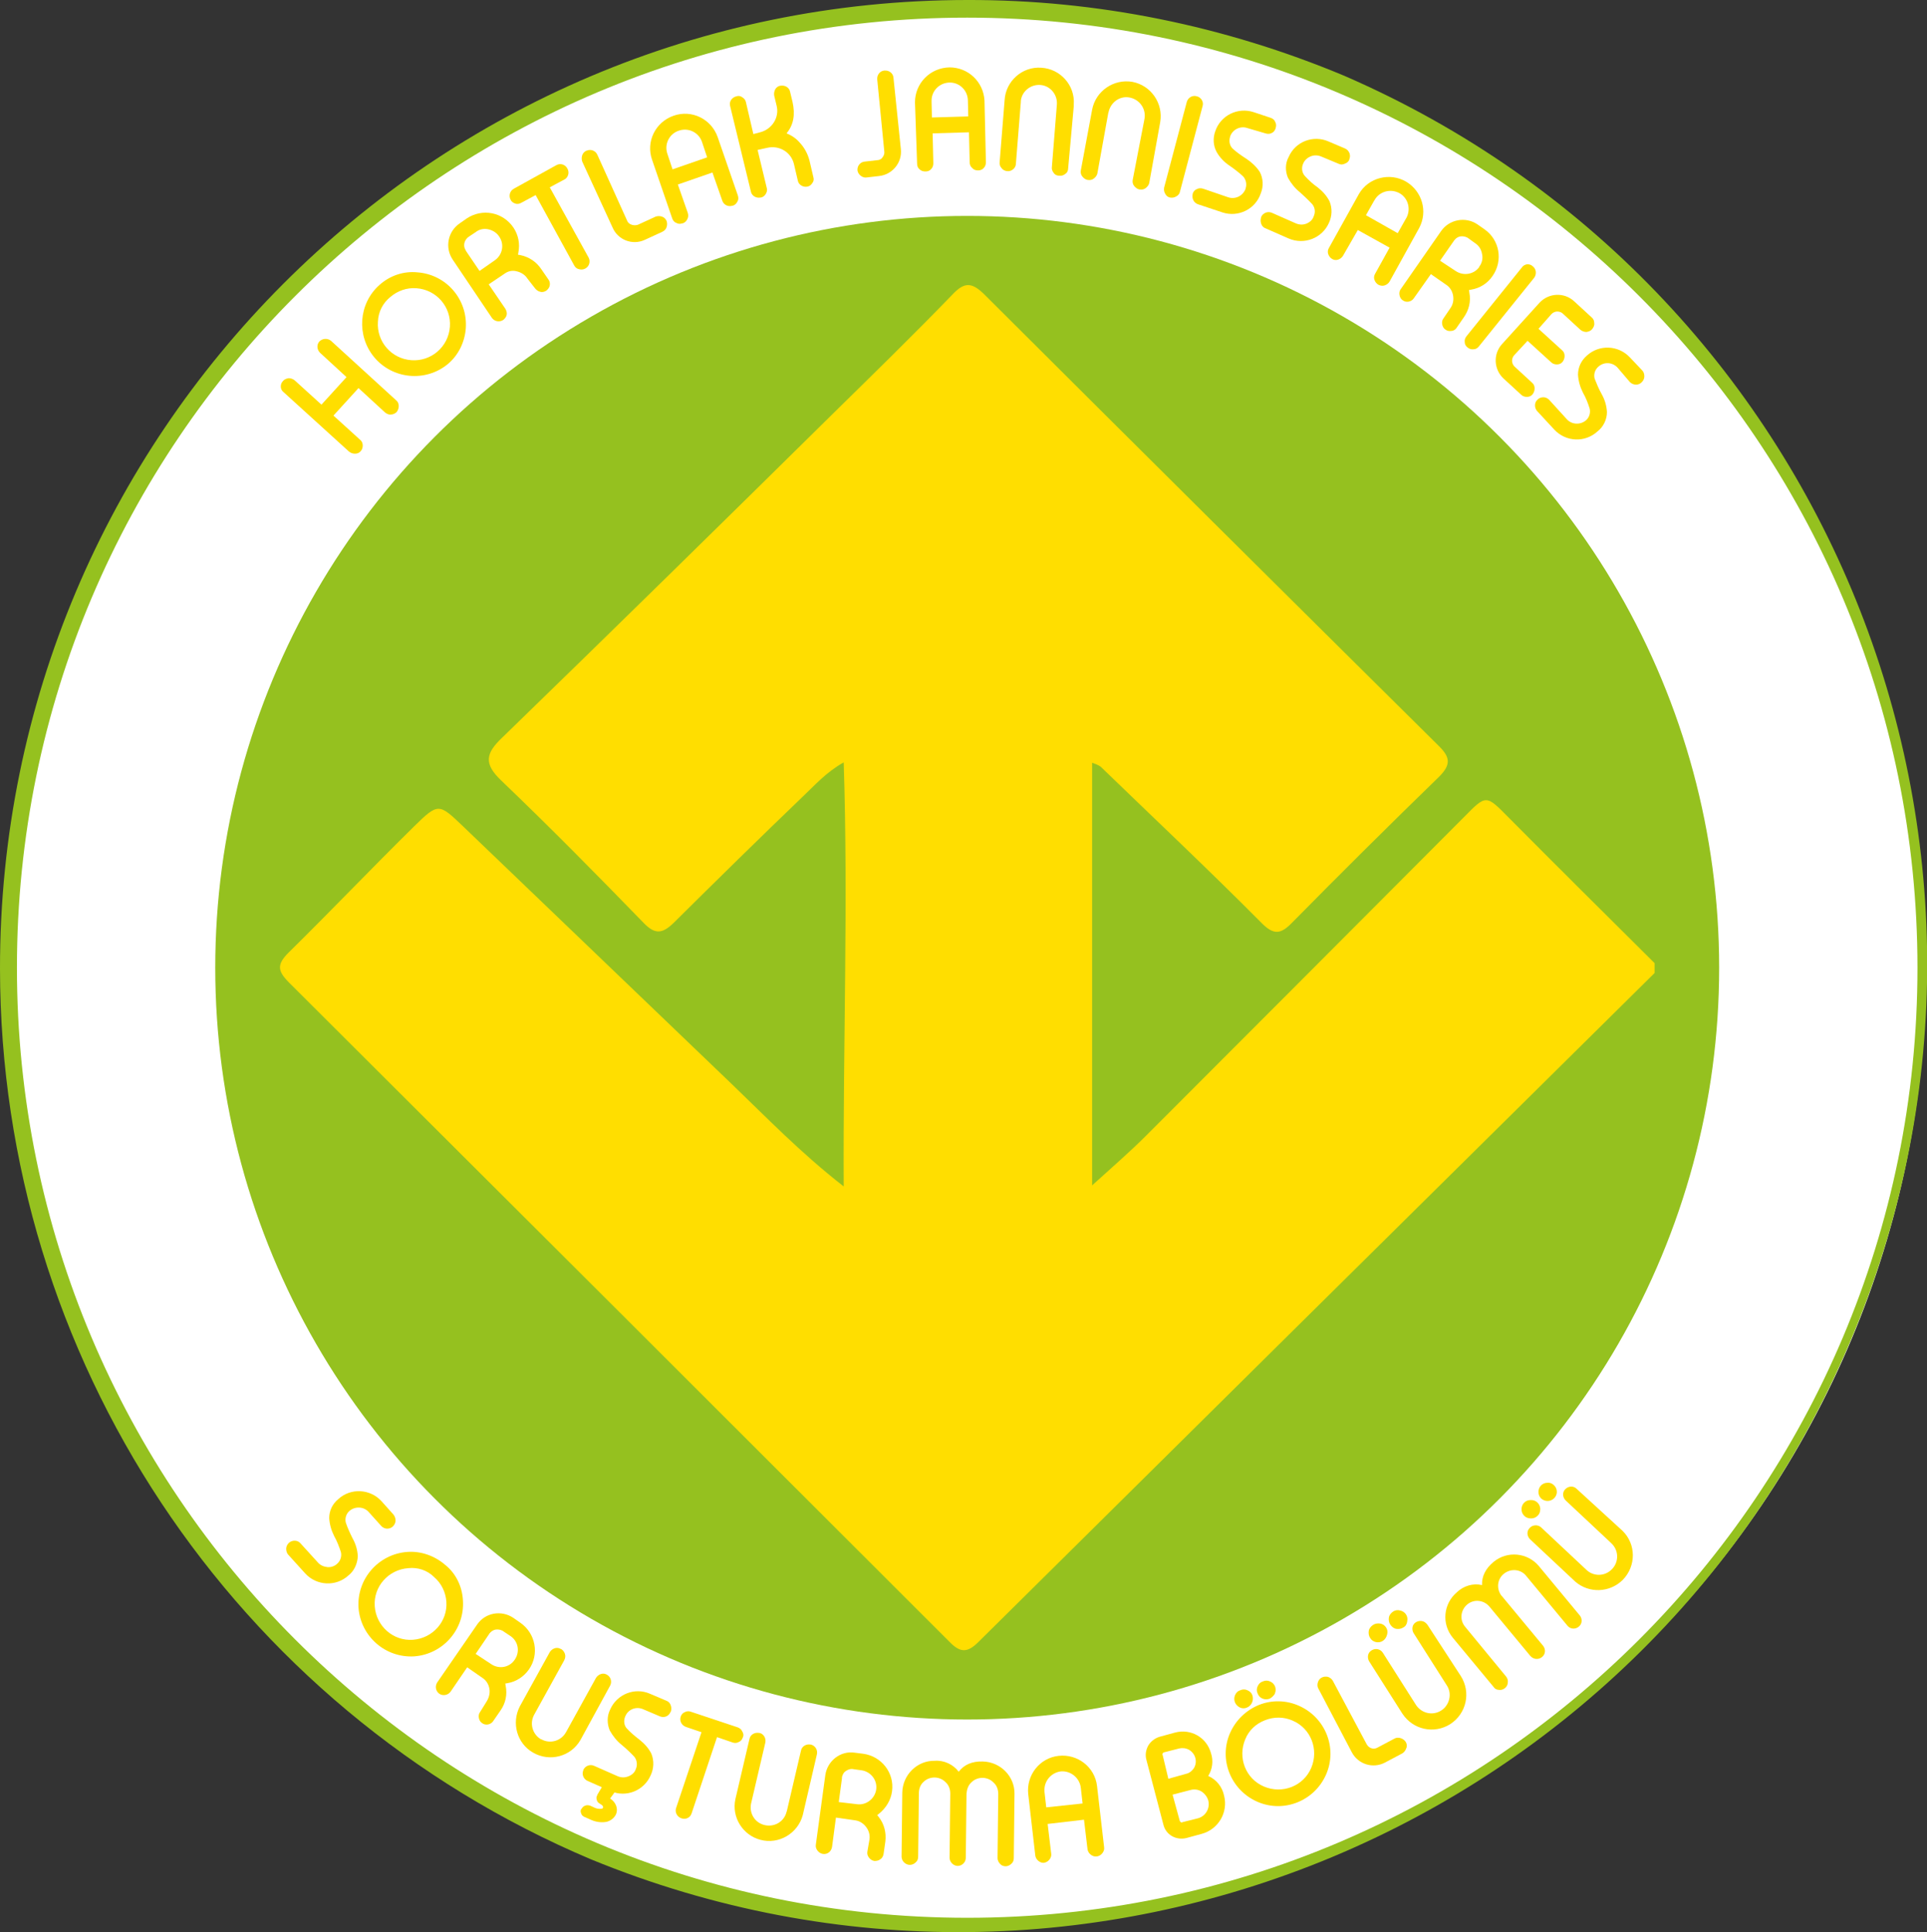 <?xml version="1.0" encoding="utf-8"?>
<!-- Generator: Adobe Illustrator 23.0.1, SVG Export Plug-In . SVG Version: 6.00 Build 0)  -->
<svg version="1.1" id="Capa_1" xmlns="http://www.w3.org/2000/svg" xmlns:xlink="http://www.w3.org/1999/xlink" x="0px" y="0px"
	 viewBox="0 0 546.1 547.7" style="enable-background:new 0 0 546.1 547.7;" xml:space="preserve">
<rect x="0" y="0" width="546.1" height="547.7" fill="#333333" stroke="none"/>
<style type="text/css">
	.st0{fill:#FFFFFF;}
	.st1{fill:#95C11F;}
	.st2{fill:#FFDE00;}
</style>
<path class="st0" d="M274.1,546.1C124,546.1,2.3,424.4,2.3,274.3C2.3,202.2,31,133.1,82,82.1C188.1-24.1,360.2-24,466.3,82.1
	s106.1,278.2,0,384.4C415.5,517.6,346.3,546.3,274.1,546.1z"/>
<path class="st1" d="M274.1,5c148.7,0,269.3,120.6,269.3,269.3S422.9,543.6,274.1,543.6S4.8,423,4.8,274.3S125.4,5,274.1,5 M274.1,0
	C122.6,0.1-0.1,123.1,0,274.6C0.1,384.7,66,484.1,167.4,527c140.2,57.6,300.5-9.3,358.1-149.5c56.8-138.2-7.5-296.5-144.5-356
	C347.1,7.3,310.8-0.1,274.1,0L274.1,0z"/>
<circle class="st1" cx="274.1" cy="274.3" r="213.1"/>
<g>
	<path class="st2" d="M80.2,108c0.4-0.5,1-0.7,1.6-0.8c0.6,0,1.2,0.2,1.7,0.6l7.6,6.9l7.1-7.8l-7.5-6.9c-0.9-0.9-1-2.3-0.2-3.2
		c0,0,0,0,0,0c0.9-0.9,2.3-1,3.3-0.2l18.5,16.9c0.5,0.4,0.7,1,0.7,1.6c0,0.6-0.2,1.2-0.6,1.7c-0.4,0.4-1,0.7-1.6,0.7
		c-0.6,0.1-1.2-0.2-1.7-0.6l-7.5-6.9l-7.1,7.8l7.6,6.9c0.5,0.4,0.7,1,0.7,1.6c0,0.6-0.2,1.2-0.6,1.6c-0.4,0.5-1,0.7-1.6,0.7
		c-0.6,0-1.2-0.2-1.7-0.6l-18.6-16.9C79.4,110.4,79.3,108.9,80.2,108L80.2,108z"/>
	<path class="st2" d="M118.3,77.2c8.2,0.6,14.3,7.7,13.7,15.9c-0.3,3.9-2.1,7.6-5.1,10.1c-6.3,5.2-15.7,4.3-20.9-2
		c-5-6.1-4.4-15.1,1.5-20.4C110.5,78.1,114.4,76.8,118.3,77.2z M107.1,91.2c-0.4,5.6,3.8,10.5,9.5,10.9c5.6,0.4,10.5-3.8,10.9-9.5
		c0.4-5.6-3.8-10.5-9.5-10.9c-2.7-0.2-5.3,0.7-7.4,2.5C108.5,85.9,107.2,88.4,107.1,91.2L107.1,91.2z"/>
	<path class="st2" d="M149.5,79c-0.7-1.1-1.8-1.8-3.1-2.1c-1.1-0.3-2.3-0.1-3.3,0.6l-4.6,3.1l4.7,6.9c0.3,0.5,0.5,1.1,0.4,1.7
		c-0.1,0.6-0.5,1.1-1,1.5c-1.1,0.7-2.5,0.4-3.2-0.6l-11.1-16.5c-2.3-3.4-1.4-8,2-10.3l2-1.4c4.4-2.9,10.2-1.8,13.2,2.6
		c1.4,2.1,1.9,4.6,1.4,7.1l-0.1,0.6l0.6,0.1c2.5,0.5,4.6,1.9,6,4l2,2.9c0.4,0.5,0.5,1.1,0.4,1.7c-0.1,0.6-0.5,1.1-1,1.5
		c-0.5,0.3-1.1,0.5-1.7,0.3c-0.6-0.1-1.1-0.5-1.5-1L149.5,79z M140.2,73.8c2.2-1.5,2.8-4.5,1.3-6.7c-0.7-1.1-1.8-1.8-3.1-2.1
		c-1.3-0.3-2.6,0-3.6,0.8L133,67c-0.7,0.4-1.2,1.1-1.4,1.9c-0.1,0.6-0.1,1.1,0.2,1.7c0.1,0.2,0.2,0.4,0.3,0.6l3.8,5.6L140.2,73.8z"
		/>
	<path class="st2" d="M160.8,47.8c0.3,0.5,0.4,1.2,0.2,1.8c-0.2,0.6-0.6,1.1-1.1,1.3l-4.1,2.2L166.8,73c0.6,1.1,0.2,2.5-0.9,3.1
		c0,0,0,0,0,0c-0.5,0.3-1.2,0.4-1.8,0.2c-0.6-0.1-1.1-0.5-1.4-1.1l-10.9-19.9l-4.1,2.2c-0.5,0.3-1.2,0.4-1.7,0.2
		c-0.6-0.2-1.1-0.6-1.3-1.1c-0.6-1.1-0.2-2.5,0.9-3.1l12.1-6.7C158.8,46.2,160.2,46.6,160.8,47.8L160.8,47.8z"/>
	<path class="st2" d="M177.7,62.5c0.2,0.6,0.7,1,1.3,1.2c0.6,0.2,1.2,0.2,1.8,0l5-2.3c0.6-0.2,1.2-0.2,1.8,0c0.6,0.2,1,0.6,1.3,1.2
		c0.2,0.6,0.2,1.2,0,1.8c-0.2,0.6-0.6,1-1.2,1.3l-5,2.3c-3.5,1.6-7.6,0-9.1-3.5L165,45.8c-0.2-0.6-0.2-1.2,0-1.8
		c0.2-0.6,0.6-1,1.2-1.3h0.1c1.1-0.5,2.5,0,3,1.2L177.7,62.5z"/>
	<path class="st2" d="M209.1,55.4c0.2,0.6,0.2,1.2-0.1,1.7c-0.3,0.6-0.7,1-1.3,1.2h-0.1c-1.2,0.4-2.5-0.2-2.9-1.4l-2.8-8l-9.8,3.4
		l2.8,8c0.2,0.6,0.2,1.2-0.1,1.8c-0.3,0.6-0.7,1-1.3,1.2h-0.1c-0.6,0.2-1.2,0.2-1.7-0.1c-0.6-0.2-1-0.7-1.2-1.3l-5.7-16.6
		c-1.8-5.1,0.9-10.7,6.1-12.5c5.1-1.8,10.7,0.9,12.5,6.1L209.1,55.4z M200.4,44.6l-1.4-4.2c-0.8-2.7-3.7-4.3-6.5-3.4
		c-2.7,0.8-4.3,3.7-3.4,6.5c0,0.1,0.1,0.2,0.1,0.3l1.4,4.2L200.4,44.6z"/>
	<path class="st2" d="M208.7,27.3c0.6-0.2,1.2-0.1,1.7,0.3c0.5,0.3,0.9,0.8,1,1.4l2.1,9l1.9-0.5c1.6-0.4,3-1.4,3.9-2.8
		c0.9-1.4,1.2-3.1,0.8-4.7l-0.7-2.9c-0.1-0.6,0-1.2,0.3-1.8c0.3-0.5,0.8-0.9,1.4-1h0.1c0.6-0.1,1.2,0,1.7,0.3c0.5,0.3,0.9,0.8,1,1.4
		l0.7,2.9c0.8,3.6,0.3,6.5-1.7,8.9c1.5,0.6,2.8,1.5,3.8,2.7c1.3,1.4,2.2,3.1,2.7,5l1.1,4.7c0.2,0.6,0.1,1.2-0.3,1.7
		c-0.3,0.5-0.8,0.9-1.4,1c-0.6,0.1-1.2,0-1.7-0.3c-0.5-0.3-0.9-0.8-1-1.4l-1.1-4.7c-0.8-3.4-4.2-5.4-7.6-4.6c0,0,0,0,0,0l-2.7,0.6
		l2.6,10.8c0.2,0.6,0,1.2-0.3,1.7c-0.3,0.5-0.8,0.9-1.4,1h-0.1c-0.6,0.1-1.2,0-1.7-0.3c-0.5-0.3-0.9-0.8-1-1.4L206.9,30
		C206.6,28.8,207.4,27.6,208.7,27.3L208.7,27.3z"/>
	<path class="st2" d="M248.6,22.5c-0.1-1.3,0.8-2.4,2-2.5c0,0,0,0,0.1,0c1.3-0.1,2.4,0.8,2.5,2c0,0,0,0,0,0l2.1,20.3
		c0.4,3.8-2.4,7.2-6.2,7.6c0,0,0,0,0,0l-3.5,0.4c-0.6,0.1-1.2-0.1-1.7-0.5c-0.5-0.4-0.8-0.9-0.9-1.5c-0.1-1.3,0.8-2.4,2.1-2.5
		l3.5-0.4c0.6,0,1.2-0.3,1.5-0.8c0.4-0.5,0.6-1.1,0.5-1.7L248.6,22.5z"/>
	<path class="st2" d="M279.4,46c0,0.6-0.2,1.2-0.6,1.6c-0.4,0.5-1,0.7-1.6,0.7h-0.1c-0.6,0-1.2-0.2-1.6-0.7c-0.5-0.4-0.7-1-0.7-1.6
		l-0.2-8.5l-10.3,0.3l0.2,8.5c0,0.6-0.2,1.2-0.6,1.6c-0.4,0.5-1,0.7-1.6,0.7h-0.1c-0.6,0-1.2-0.2-1.6-0.6c-0.5-0.4-0.7-1-0.7-1.6
		L259.3,29c0-5.4,4.3-9.8,9.8-9.9c5.3,0,9.6,4.1,9.9,9.4L279.4,46z M274.4,33l-0.1-4.4c0-2.9-2.3-5.2-5.1-5.2
		c-2.9,0-5.2,2.3-5.2,5.1c0,0.1,0,0.2,0,0.4l0.1,4.4L274.4,33z"/>
	<path class="st2" d="M302.7,47.8c0,0.6-0.3,1.2-0.8,1.5c-0.5,0.4-1.1,0.6-1.7,0.5h-0.1c-0.6,0-1.2-0.3-1.5-0.8
		c-0.4-0.5-0.6-1.1-0.5-1.7l1.4-17.5c0.3-2.8-1.7-5.4-4.5-5.7c-2.8-0.3-5.4,1.7-5.7,4.5c0,0.1,0,0.2,0,0.3l-1.4,17.5
		c0,0.6-0.3,1.2-0.8,1.6c-0.5,0.4-1.1,0.6-1.7,0.5h-0.1c-0.6-0.1-1.2-0.4-1.5-0.9c-0.4-0.4-0.6-1.1-0.5-1.7l1.4-17.5
		c0.3-5.4,5-9.6,10.4-9.2c5.4,0.3,9.6,5,9.2,10.4c0,0.2,0,0.3,0,0.5L302.7,47.8z"/>
	<path class="st2" d="M325.7,51.8c-0.1,0.6-0.5,1.1-1,1.5c-0.5,0.4-1.1,0.5-1.7,0.4h-0.1c-0.6-0.1-1.1-0.5-1.5-1
		c-0.4-0.5-0.5-1.1-0.4-1.7l3.3-17.1c0.6-2.8-1.1-5.5-3.9-6.2s-5.5,1.1-6.2,3.9c0,0.1,0,0.2-0.1,0.3L311,49.1
		c-0.1,0.6-0.5,1.1-1,1.5c-0.5,0.4-1.1,0.5-1.7,0.4h-0.1c-0.6-0.1-1.1-0.5-1.5-1c-0.4-0.5-0.5-1.1-0.4-1.7l3.2-17.2
		c1-5.3,6.1-8.8,11.4-7.9c5.3,1,8.8,6.1,7.9,11.4l0,0L325.7,51.8z"/>
	<path class="st2" d="M339.2,27.3c1.2,0.3,2,1.6,1.6,2.8l-6.4,24.2c-0.1,0.6-0.5,1.1-1.1,1.4c-0.5,0.3-1.1,0.4-1.7,0.3
		c-0.6-0.1-1.1-0.5-1.4-1.1c-0.3-0.5-0.4-1.1-0.3-1.7l6.4-24.2C336.6,27.7,337.9,26.9,339.2,27.3C339.1,27.2,339.1,27.2,339.2,27.3
		L339.2,27.3z"/>
	<path class="st2" d="M353.5,36.3c-2-0.7-4.2,0.4-4.9,2.4c0,0,0,0,0,0.1c-0.4,1.2-0.1,2.5,0.7,3.3c1.2,1.1,2.5,2,3.9,2.9
		c1.5,1,2.8,2.2,3.8,3.7c1,1.9,1.1,4.1,0.3,6.1c-1.5,4.5-6.4,6.9-10.9,5.4l-6.9-2.3c-1.2-0.4-1.8-1.7-1.5-2.9v-0.1
		c0.2-0.6,0.6-1.1,1.2-1.3c0.5-0.3,1.2-0.3,1.8-0.1l7,2.4c2,0.7,4.2-0.3,5-2.4c0,0,0-0.1,0-0.1c0.4-1.2,0.1-2.5-0.7-3.4
		c-1.2-1.1-2.5-2.1-3.8-3c-1.5-1-2.8-2.3-3.7-3.9c-1-1.8-1.1-4-0.4-5.9c1.5-4.5,6.4-6.9,10.9-5.4l4.8,1.6c0.6,0.2,1.1,0.6,1.3,1.2
		c0.3,0.5,0.3,1.2,0.1,1.7v0.1c-0.2,0.6-0.6,1.1-1.1,1.3c-0.5,0.3-1.2,0.3-1.8,0.1L353.5,36.3z"/>
	<path class="st2" d="M374.5,44.4c-0.9-0.4-2-0.5-3-0.1c-1,0.4-1.8,1.1-2.2,2.1c-0.5,1.1-0.4,2.5,0.5,3.5c1.1,1.2,2.3,2.3,3.6,3.2
		c1.4,1.1,2.6,2.4,3.4,4c0.8,2,0.7,4.2-0.2,6.1c-1.9,4.3-7,6.3-11.4,4.4l-6.6-2.9c-0.6-0.2-1-0.7-1.2-1.3c-0.2-0.6-0.2-1.2,0-1.8
		l0-0.1c0.5-1.1,1.8-1.7,3-1.2l6.8,3c0.9,0.4,2,0.5,3,0.1c1-0.4,1.8-1.1,2.1-2.1c0.5-1.1,0.4-2.4-0.4-3.4c-1.1-1.2-2.3-2.3-3.5-3.4
		c-1.4-1.1-2.5-2.5-3.4-4.1c-0.8-1.9-0.8-4.1,0.2-5.9c1.9-4.4,7-6.3,11.3-4.4l4.7,2c1.1,0.5,1.7,1.8,1.2,3l0,0.1
		c-0.2,0.6-0.7,1-1.3,1.2c-0.6,0.3-1.2,0.3-1.8,0L374.5,44.4z"/>
	<path class="st2" d="M393.8,79.8c-0.3,0.5-0.8,0.9-1.4,1.1c-0.6,0.2-1.2,0.1-1.8-0.2h0c-0.5-0.3-0.9-0.8-1.1-1.4
		c-0.2-0.6-0.1-1.2,0.2-1.7l4.1-7.4l-9-5l-4.2,7.3c-0.3,0.5-0.8,0.9-1.4,1.1c-0.6,0.2-1.2,0.1-1.7-0.2c-0.5-0.3-0.9-0.8-1.1-1.4
		c-0.2-0.6-0.1-1.2,0.2-1.7l8.5-15.3c2.7-4.7,8.8-6.2,13.4-3.5c4.5,2.7,6.2,8.4,3.7,13.1L393.8,79.8z M396.1,66.1l2.2-3.9
		c1.6-2.4,1-5.6-1.3-7.2c-2.4-1.6-5.6-1-7.2,1.3c-0.2,0.3-0.3,0.5-0.5,0.8l-2.2,3.9L396.1,66.1z"/>
	<path class="st2" d="M411,87.4c0.8-1.1,1-2.4,0.8-3.6c-0.2-1.2-0.8-2.2-1.7-2.9l-4.6-3.2l-4.8,6.8c-0.3,0.5-0.9,0.9-1.5,1
		c-0.6,0.1-1.2,0-1.7-0.4c-0.5-0.3-0.8-0.9-0.9-1.5c-0.1-0.6,0-1.2,0.4-1.7l11.4-16.4c2.3-3.3,6.9-4.2,10.3-1.9l2,1.4
		c4.3,3,5.3,8.9,2.3,13.2c-1.4,2.1-3.6,3.5-6.1,3.9l-0.6,0.1l0.1,0.7c0.5,2.5-0.1,5-1.6,7.1l-2,2.9c-0.3,0.5-0.9,0.9-1.5,0.9
		c-0.6,0.1-1.2,0-1.7-0.4c-0.5-0.3-0.8-0.9-0.9-1.5c-0.1-0.6,0-1.2,0.4-1.7L411,87.4z M412.5,76.8c2.2,1.5,5.2,1,6.7-1.1
		c0,0,0,0,0-0.1c0.8-1,1.1-2.4,0.8-3.6c-0.2-1.3-0.9-2.4-2-3.1l-1.8-1.3c-0.6-0.5-1.5-0.7-2.3-0.6c-0.6,0.1-1.1,0.4-1.5,0.8
		c-0.1,0.2-0.3,0.3-0.4,0.5l-3.9,5.6L412.5,76.8z"/>
	<path class="st2" d="M434.4,75.5c1,0.8,1.1,2.2,0.4,3.2l-15.7,19.5c-0.4,0.5-0.9,0.8-1.5,0.8c-0.6,0.1-1.2-0.1-1.7-0.5
		c-0.5-0.4-0.8-0.9-0.8-1.5c-0.1-0.6,0.1-1.2,0.5-1.7l15.7-19.5c0.3-0.5,0.9-0.8,1.5-0.9C433.3,74.9,433.9,75,434.4,75.5L434.4,75.5
		z"/>
	<path class="st2" d="M436,93.2l6.7,6.1c0.5,0.4,0.7,1,0.7,1.6c0,0.6-0.2,1.2-0.6,1.7c-0.4,0.5-1,0.7-1.6,0.7
		c-0.6,0-1.2-0.2-1.6-0.6l-6.7-6.1l-3.8,4.1c-0.8,0.9-0.8,2.3,0.1,3.2c0,0,0,0,0,0l5,4.6c0.5,0.4,0.7,1,0.7,1.6
		c0,0.6-0.2,1.2-0.6,1.7c-0.4,0.5-1,0.7-1.6,0.7c-0.6,0-1.2-0.2-1.6-0.6l-5-4.6c-2.8-2.6-3-7-0.4-9.8c0,0,0,0,0,0l10.6-11.7
		c2.6-2.8,7-3,9.8-0.4l5,4.6c0.5,0.4,0.7,1,0.7,1.6c0.1,0.6-0.2,1.2-0.6,1.7c-0.4,0.5-1,0.7-1.6,0.8c-0.6,0-1.2-0.2-1.7-0.6l-5-4.6
		c-0.4-0.4-1-0.6-1.6-0.6c-0.6,0-1.2,0.3-1.6,0.7L436,93.2z"/>
	<path class="st2" d="M458.4,104.2c-1.5-1.6-3.9-1.7-5.5-0.2c0,0,0,0,0,0c-0.9,0.8-1.3,2.1-1,3.3c0.6,1.5,1.2,3,2,4.4
		c0.9,1.6,1.4,3.3,1.5,5.1c0,2.1-1,4.2-2.7,5.5c-3.5,3.2-8.9,3-12.2-0.5l-4.9-5.3c-0.8-0.9-0.8-2.4,0.1-3.2l0.1-0.1
		c0.4-0.4,1-0.6,1.6-0.6c0.6,0,1.2,0.3,1.6,0.7l5,5.5c1.4,1.6,3.9,1.7,5.5,0.3c0,0,0,0,0,0c0.9-0.8,1.3-2.1,1-3.3
		c-0.5-1.6-1.1-3.1-1.9-4.5c-0.8-1.6-1.3-3.3-1.4-5.1c0-2.1,0.9-4,2.5-5.4c3.5-3.2,8.9-3,12.2,0.5c0,0,0,0,0,0l3.5,3.7
		c0.4,0.4,0.6,1,0.6,1.7c0,0.6-0.3,1.2-0.7,1.6l-0.1,0.1c-0.9,0.9-2.4,0.8-3.3-0.1L458.4,104.2z"/>
	<path class="st2" d="M104.5,428.6c-1.4-1.6-3.9-1.7-5.5-0.3c0,0,0,0,0,0c-0.9,0.8-1.3,2.1-1,3.3c0.5,1.5,1.2,3,1.9,4.4
		c0.9,1.6,1.4,3.3,1.5,5.1c-0.1,2.1-1,4.2-2.7,5.5c-3.5,3.2-9,2.9-12.2-0.6l-4.8-5.3c-0.4-0.4-0.6-1.1-0.6-1.7
		c0-0.6,0.3-1.2,0.7-1.6l0.1-0.1c0.9-0.8,2.4-0.8,3.2,0.1l5,5.5c0.7,0.8,1.7,1.2,2.7,1.3c1,0.1,2.1-0.3,2.8-1c0.9-0.8,1.3-2.1,1-3.3
		c-0.5-1.5-1.1-3.1-1.9-4.5c-0.8-1.6-1.3-3.3-1.4-5.1c0-2.1,0.9-4,2.6-5.4c3.5-3.2,9-2.9,12.2,0.6l3.4,3.8c0.4,0.5,0.6,1.1,0.6,1.7
		c0,0.6-0.3,1.2-0.7,1.6l-0.1,0.1c-0.4,0.4-1,0.6-1.6,0.6c-0.6,0-1.2-0.3-1.6-0.7L104.5,428.6z"/>
	<path class="st2" d="M131.2,453.7c0.5,8.2-5.7,15.2-13.8,15.8c-8.2,0.5-15.2-5.7-15.8-13.8c-0.5-8.2,5.7-15.2,13.8-15.8
		c3.9-0.3,7.8,1.1,10.8,3.7C129.2,446,131,449.7,131.2,453.7z M115.7,444.5c-5.6,0.4-9.9,5.2-9.5,10.8c0.4,5.6,5.2,9.9,10.8,9.5
		c5.6-0.4,9.9-5.2,9.5-10.8c-0.2-2.7-1.4-5.2-3.5-7C121.1,445.1,118.4,444.2,115.7,444.5z"/>
	<path class="st2" d="M137.9,482.3c0.7-1.1,1-2.4,0.8-3.6c-0.2-1.2-0.8-2.2-1.7-2.9l-4.6-3.2l-4.7,6.9c-0.7,1-2.2,1.3-3.2,0.6
		c-1-0.7-1.3-2.1-0.6-3.2l11.3-16.4c2.3-3.4,6.9-4.2,10.3-1.9l2,1.4c4.3,3,5.4,8.9,2.4,13.2c-1.4,2-3.6,3.5-6.1,3.9l-0.6,0.1
		l0.1,0.6c0.5,2.5,0,5-1.5,7.1l-2,2.9c-0.3,0.5-0.9,0.9-1.5,1c-0.6,0.1-1.2,0-1.7-0.4c-0.5-0.3-0.8-0.9-0.9-1.5
		c-0.1-0.6,0-1.2,0.4-1.7L137.9,482.3z M139.2,471.7c2.2,1.5,5.2,1,6.7-1.3c1.5-2.2,1-5.2-1.3-6.7l-1.8-1.2
		c-0.6-0.5-1.5-0.7-2.3-0.6c-0.6,0.1-1.1,0.4-1.5,0.8c-0.2,0.2-0.3,0.3-0.4,0.5l-3.8,5.6L139.2,471.7z"/>
	<path class="st2" d="M164.5,493.2c-2.7,4.7-8.7,6.3-13.4,3.6c-4.6-2.6-6.2-8.4-3.8-13.1l8.5-15.4c0.3-0.5,0.8-0.9,1.4-1.1
		c0.6-0.2,1.2-0.1,1.7,0.2h0.1c0.5,0.3,0.9,0.8,1.1,1.4c0.2,0.6,0.1,1.2-0.2,1.8l-8.5,15.4c-1.4,2.5-0.5,5.6,1.9,7c0,0,0,0,0.1,0
		c2.5,1.4,5.6,0.5,7-2c0,0,0,0,0,0l8.5-15.4c0.3-0.5,0.8-0.9,1.4-1.1c0.6-0.2,1.2-0.1,1.7,0.2c1.1,0.6,1.5,2,0.9,3.1L164.5,493.2z"
		/>
	<path class="st2" d="M170.6,506.5l3.6,1.5l-1.3,1.8c0.8,0.5,1.4,1.2,1.7,2c0.3,0.8,0.3,1.7,0,2.4c-0.5,1.1-1.5,1.9-2.7,2.2
		c-1.6,0.3-3.3,0-4.7-0.7l-1.6-0.7c-0.4-0.2-0.8-0.5-0.9-1c-0.2-0.4-0.2-0.8,0-1.2l0.1-0.1l0.1-0.1c0.2-0.4,0.6-0.7,1-0.8
		c0.4-0.2,0.9-0.1,1.3,0l0.9,0.4c0.7,0.4,1.5,0.6,2.3,0.5c0.2,0,0.4-0.1,0.5-0.3c0-0.1,0-0.2,0-0.3c-0.1-0.2-0.2-0.4-0.4-0.5
		c-0.2-0.1-0.4-0.3-0.6-0.4c-0.4-0.2-0.7-0.6-0.8-1.1c-0.1-0.4-0.1-0.8,0.1-1.1c0-0.1,0.1-0.2,0.1-0.3L170.6,506.5z M182.3,484.5
		c-2-0.9-4.3,0-5.1,2c0,0,0,0,0,0c-0.5,1.1-0.4,2.5,0.4,3.4c1.1,1.2,2.3,2.2,3.6,3.2c1.4,1.1,2.6,2.4,3.4,4c0.8,2,0.7,4.2-0.2,6.1
		c-1.9,4.4-7,6.4-11.3,4.5l-6.6-2.9c-1.1-0.5-1.7-1.8-1.2-3v-0.1c0.5-1.1,1.8-1.7,3-1.2l6.8,3c1,0.4,2,0.4,3,0
		c1-0.4,1.8-1.1,2.1-2.1c0.5-1.1,0.3-2.5-0.4-3.4c-1.1-1.2-2.3-2.3-3.6-3.4c-1.4-1.1-2.5-2.5-3.4-4.1c-0.8-1.9-0.8-4.1,0.1-5.9
		c1.9-4.4,7-6.4,11.3-4.5c0,0,0,0,0,0l4.7,2c0.6,0.2,1,0.7,1.2,1.3c0.2,0.6,0.2,1.2,0,1.8l-0.1,0.1c-0.5,1.2-1.8,1.7-3,1.2
		c0,0,0,0,0,0L182.3,484.5z"/>
	<path class="st2" d="M210.5,492.5c-0.2,0.6-0.6,1.1-1.2,1.3c-0.5,0.3-1.2,0.3-1.7,0.1l-4.4-1.5L196,514c-0.2,0.6-0.6,1.1-1.1,1.3
		c-0.5,0.3-1.2,0.3-1.8,0.1c-1.2-0.4-1.9-1.7-1.5-2.9c0,0,0,0,0,0l7.2-21.5l-4.4-1.5c-1.2-0.4-1.9-1.7-1.5-2.9c0,0,0,0,0,0
		c0.2-0.6,0.6-1.1,1.2-1.3c0.5-0.3,1.2-0.3,1.7-0.1l13.2,4.4c0.6,0.2,1.1,0.6,1.3,1.1C210.7,491.3,210.8,491.9,210.5,492.5
		L210.5,492.5z"/>
	<path class="st2" d="M227.5,514.5c-1.4,5.2-6.8,8.4-12,7c-5-1.3-8.2-6.4-7.1-11.5l4-17.1c0.1-0.6,0.5-1.1,1-1.4
		c0.5-0.3,1.1-0.4,1.7-0.3h0.1c0.6,0.1,1.1,0.5,1.4,1c0.3,0.5,0.4,1.1,0.3,1.7l-4,17.1c-0.7,2.8,0.9,5.6,3.7,6.3s5.6-0.9,6.3-3.7
		c0-0.1,0.1-0.2,0.1-0.3l4-17.1c0.1-0.6,0.5-1.1,1-1.4c0.5-0.3,1.1-0.4,1.7-0.3h0.1c1.2,0.3,2,1.5,1.7,2.8L227.5,514.5z"/>
	<path class="st2" d="M246.4,521.4c0.2-1.3-0.2-2.6-1-3.6c-0.7-0.9-1.7-1.6-2.9-1.8l-5.6-0.8l-1.1,8.3c-0.2,1.3-1.3,2.2-2.6,2
		c0,0,0,0,0,0c-0.6-0.1-1.1-0.4-1.5-0.9c-0.4-0.5-0.6-1.1-0.5-1.7l2.7-19.8c0.6-4,4.3-6.9,8.3-6.3l2.4,0.3c5.2,0.7,8.9,5.4,8.2,10.6
		c-0.3,2.5-1.7,4.8-3.7,6.4l-0.5,0.4l0.4,0.5c1.6,2,2.2,4.5,1.9,7l-0.5,3.5c-0.1,0.6-0.4,1.2-0.9,1.5c-0.5,0.4-1.1,0.5-1.7,0.5
		c-0.6-0.1-1.1-0.4-1.5-0.9c-0.4-0.5-0.6-1.1-0.5-1.7L246.4,521.4z M242.8,511.4c2.6,0.4,5.1-1.5,5.5-4.1c0,0,0,0,0,0
		c0.4-2.7-1.5-5.1-4.1-5.5c0,0,0,0,0,0l-2.2-0.3c-0.8-0.2-1.6,0-2.3,0.5c-0.5,0.3-0.8,0.8-1,1.4c-0.1,0.2-0.1,0.4-0.1,0.7l-0.9,6.7
		L242.8,511.4z"/>
	<path class="st2" d="M260.2,526.3c0,0.6-0.2,1.2-0.7,1.6c-0.4,0.4-1,0.7-1.6,0.7h-0.1c-0.6,0-1.2-0.3-1.6-0.7
		c-0.4-0.4-0.7-1-0.7-1.6l0.2-18.2c0.1-5,4.2-9.1,9.2-9c2.6-0.2,5.2,1,6.8,3.1c1.5-2,3.8-3,6.8-2.9c5,0.1,9.1,4.2,9,9.2l-0.2,18.2
		c0,0.6-0.2,1.2-0.7,1.6c-0.4,0.4-1,0.7-1.6,0.7c-0.6,0-1.2-0.2-1.6-0.7c-0.4-0.4-0.7-1-0.7-1.6l0.2-18.2c0-1.2-0.4-2.4-1.3-3.2
		c-1.7-1.8-4.6-1.8-6.3-0.1c-0.9,0.8-1.3,2-1.4,3.2l-0.2,18.2c0,1.3-1.1,2.3-2.3,2.3c-0.6,0-1.2-0.3-1.6-0.7c-0.4-0.4-0.7-1-0.7-1.6
		l0.2-18.2c0-1.2-0.4-2.4-1.3-3.2c-1.7-1.8-4.6-1.8-6.3-0.1c-0.9,0.8-1.3,2-1.3,3.2L260.2,526.3z"/>
	<path class="st2" d="M312.9,523.6c0.1,0.6-0.1,1.2-0.5,1.7c-0.4,0.5-0.9,0.8-1.5,0.9h-0.1c-0.6,0.1-1.2-0.1-1.7-0.5
		c-0.5-0.4-0.8-0.9-0.9-1.5l-1-8.4l-10.3,1.2l1,8.4c0.1,0.6-0.1,1.2-0.5,1.7c-0.4,0.5-0.9,0.8-1.5,0.9H296c-0.6,0.1-1.2-0.1-1.7-0.5
		c-0.5-0.4-0.8-0.9-0.9-1.5l-2-17.4c-0.6-5.4,3.2-10.3,8.6-10.9s10.3,3.2,10.9,8.6l0,0L312.9,523.6z M306.8,511.2l-0.5-4.4
		c-0.3-2.8-2.8-4.9-5.6-4.7c-2.8,0.3-4.9,2.8-4.7,5.6c0,0.1,0,0.1,0,0.2l0.5,4.4L306.8,511.2z"/>
	<path class="st2" d="M324.9,498.9c-0.4-1.4-0.2-2.8,0.5-4.1c0.7-1.2,1.9-2.1,3.2-2.5l4.4-1.2c4.5-1.2,9,1.4,10.2,5.9c0,0,0,0,0,0
		c0.7,2.1,0.4,4.5-0.8,6.4c2.3,1,4,3.1,4.5,5.6c1.2,4.7-1.6,9.5-6.3,10.8l-4.4,1.2c-2.9,0.7-5.8-0.9-6.5-3.8L324.9,498.9z
		 M331.1,504.2l5-1.4c1-0.2,1.8-0.9,2.3-1.7c1-1.8,0.4-4-1.4-5.1c-0.9-0.5-1.9-0.6-2.8-0.4l-4.3,1.1c-0.2,0-0.3,0.2-0.4,0.3
		c-0.1,0.2-0.1,0.4,0,0.5L331.1,504.2z M339.5,515.4c2.2-0.6,3.5-2.9,2.9-5.1c-0.3-1-1-1.9-1.9-2.5c-1-0.6-2.1-0.7-3.2-0.4l-5,1.3
		l2,7.3c0,0.2,0.2,0.3,0.3,0.5c0.2,0.1,0.4,0.1,0.5,0L339.5,515.4z"/>
	<path class="st2" d="M368.1,483.5c7.5,3.3,11,12,7.7,19.5c-3.3,7.5-12,11-19.5,7.7c-7.5-3.3-11-12-7.7-19.5
		c1.6-3.6,4.5-6.4,8.1-7.9C360.4,481.8,364.5,481.9,368.1,483.5z M353.4,484c-0.6,0.3-1.4,0.3-2,0c-1.3-0.6-2-2.1-1.4-3.5
		c0,0,0,0,0,0c0.3-0.7,0.8-1.2,1.5-1.4c0.6-0.3,1.4-0.3,2,0c0.7,0.3,1.2,0.8,1.4,1.4C355.4,481.9,354.7,483.5,353.4,484L353.4,484z
		 M352.9,493c-2.2,5.2,0.1,11.2,5.3,13.4c5.2,2.2,11.2-0.1,13.4-5.3c2.2-5.2-0.1-11.2-5.3-13.4c-2.5-1.1-5.3-1.1-7.8-0.1
		C355.9,488.6,353.9,490.5,352.9,493L352.9,493z M359.8,481.5c-1.4,0.5-2.9-0.1-3.4-1.5c0,0,0,0,0,0c-0.3-0.6-0.3-1.4,0-2
		c0.3-0.7,0.8-1.2,1.5-1.4c0.6-0.3,1.4-0.3,2,0c1.3,0.5,2,2,1.4,3.4c0,0,0,0.1,0,0.1C360.9,480.7,360.4,481.2,359.8,481.5
		L359.8,481.5z"/>
	<path class="st2" d="M387.3,494.4c0.6,1.1,1.9,1.6,3,1c0,0,0,0,0,0l4.9-2.6c0.5-0.3,1.2-0.3,1.8-0.1c0.6,0.2,1.1,0.6,1.4,1.1
		c0.3,0.5,0.4,1.2,0.1,1.8c-0.2,0.6-0.6,1.1-1.1,1.4l-4.9,2.6c-3.4,1.8-7.6,0.5-9.4-2.9l-9.5-18.1c-0.3-0.5-0.3-1.2-0.1-1.8
		c0.2-0.6,0.6-1.1,1.1-1.3h0c0.5-0.3,1.2-0.3,1.7-0.2c0.6,0.2,1.1,0.6,1.4,1.1L387.3,494.4z"/>
	<path class="st2" d="M414,475.1c2.9,4.6,1.6,10.6-3,13.6c-4.6,2.9-10.6,1.6-13.6-3l0,0l-9.4-14.8c-0.3-0.5-0.4-1.1-0.3-1.7
		c0.1-0.6,0.5-1.1,1-1.4h0c1.1-0.7,2.5-0.4,3.2,0.7l9.4,14.8c1.6,2.4,4.8,3.1,7.2,1.5c1.1-0.7,1.9-1.9,2.2-3.2
		c0.3-1.3,0.1-2.7-0.7-3.9l-9.4-14.8c-0.3-0.5-0.4-1.1-0.3-1.7c0.1-0.6,0.5-1.1,1-1.4h0c0.5-0.3,1.1-0.4,1.7-0.3
		c0.6,0.1,1.1,0.5,1.5,1L414,475.1z M391.9,465.1c-1.2,0.8-2.9,0.4-3.6-0.8c-0.4-0.6-0.5-1.3-0.4-2c0.1-0.7,0.6-1.3,1.2-1.7
		c0.6-0.4,1.3-0.5,2-0.4c0.7,0.1,1.3,0.5,1.7,1.1c0.4,0.6,0.5,1.3,0.3,2C392.9,464.1,392.5,464.7,391.9,465.1z M397.7,461.3
		c-0.6,0.4-1.3,0.5-2,0.4c-0.7-0.1-1.3-0.6-1.7-1.2c-0.4-0.6-0.5-1.3-0.4-2c0.1-0.7,0.6-1.3,1.2-1.7c0.6-0.4,1.3-0.5,2-0.3
		c1.4,0.3,2.3,1.6,2,3c0,0,0,0.1,0,0.1C398.7,460.4,398.3,461,397.7,461.3L397.7,461.3z"/>
	<path class="st2" d="M426.8,475.2c0.4,0.5,0.6,1.1,0.5,1.7c0,0.6-0.3,1.2-0.8,1.6c-0.5,0.4-1.1,0.6-1.7,0.5c-0.6,0-1.2-0.3-1.5-0.8
		l-11.6-14c-3.2-3.9-2.7-9.6,1.2-12.9c1.9-1.8,4.6-2.6,7.1-2c-0.1-2.5,1-4.7,3.3-6.6c3.9-3.2,9.6-2.6,12.8,1.2l11.6,14
		c0.8,1,0.7,2.4-0.3,3.2c0,0,0,0,0,0c-1,0.8-2.4,0.7-3.2-0.3l-11.6-14c-1.5-2-4.3-2.3-6.3-0.8c-2,1.5-2.3,4.3-0.8,6.3
		c0.1,0.1,0.1,0.1,0.2,0.2l11.6,14c0.8,1,0.7,2.4-0.3,3.2c-1,0.8-2.4,0.7-3.3-0.3l-11.6-14c-1.6-1.9-4.4-2.2-6.3-0.6
		c-1.9,1.6-2.2,4.4-0.6,6.3l0,0L426.8,475.2z"/>
	<path class="st2" d="M435.8,429.6c-0.5,0.5-1.1,0.8-1.9,0.8c-0.7,0-1.4-0.2-1.9-0.7c-0.5-0.5-0.8-1.1-0.8-1.8
		c-0.1-1.4,1-2.7,2.5-2.7c0,0,0,0,0.1,0c1.4-0.1,2.6,1,2.7,2.4c0,0,0,0.1,0,0.1C436.5,428.5,436.3,429.1,435.8,429.6z M459.8,433.9
		c3.9,3.8,3.9,10,0.1,13.9c-3.7,3.7-9.6,3.9-13.5,0.5l-12.8-12c-0.9-0.9-1-2.3-0.1-3.2c0,0,0,0,0,0c0.8-0.9,2.3-1,3.2-0.2l12.8,12
		c2,2,5.3,2,7.3-0.1c2-2,2-5.3-0.1-7.3c-0.1-0.1-0.1-0.1-0.2-0.2l-12.8-12c-0.9-0.9-1-2.3-0.1-3.2c0,0,0,0,0,0v0
		c0.9-0.9,2.3-1,3.2-0.1L459.8,433.9z M440.5,424.6c-1,1.1-2.6,1.1-3.7,0.2c0,0,0,0,0,0c-0.5-0.5-0.8-1.1-0.8-1.8
		c-0.1-1.5,1.1-2.7,2.5-2.7c0,0,0,0,0,0c0.7-0.1,1.4,0.2,1.9,0.7c0.5,0.5,0.8,1.1,0.8,1.9C441.2,423.4,441,424.1,440.5,424.6
		L440.5,424.6z"/>
	<path class="st2" d="M468.9,275.8C405,339,341.1,402.2,277.3,465.4c-3.2,3.2-5.2,3.1-8.3-0.1C206.7,403,144.4,340.8,82,278.6
		c-3.4-3.4-3.6-5.2-0.2-8.6c12-11.8,23.5-23.9,35.5-35.7c6.9-6.8,7.1-6.6,13.9-0.1c25.4,24.4,50.8,48.7,76.2,73.1
		c9.9,9.5,19.4,19.4,31.7,29c-0.2-40.7,1.3-80,0-120.2c-5,2.8-8.2,6.5-11.7,9.8c-12.3,11.8-24.4,23.7-36.5,35.7
		c-3.1,3-5.2,3.4-8.4,0.1c-13.3-13.7-26.7-27.3-40.5-40.5c-4.9-4.7-4.4-7.6,0.2-12c31.3-30.4,62.5-61,93.6-91.7
		c11.5-11.3,23-22.5,34.2-34.1c3.4-3.6,5.5-3.3,8.9,0c42.8,42.7,85.7,85.3,128.7,127.9c3.4,3.3,3.7,5.4,0.2,8.9
		c-14,13.6-27.9,27.4-41.6,41.3c-3.2,3.3-5.2,3.7-8.8,0c-14.9-15-30.3-29.5-45.5-44.2c-0.7-0.5-1.6-0.8-2.4-1.1V336
		c5.5-5,10.6-9.4,15.3-14.1c30.1-30.1,60.1-60.2,90.1-90.3c6.3-6.4,6.2-6.4,12.7,0.2c13.7,13.8,27.5,27.5,41.3,41.2L468.9,275.8z"/>
</g>
</svg>

